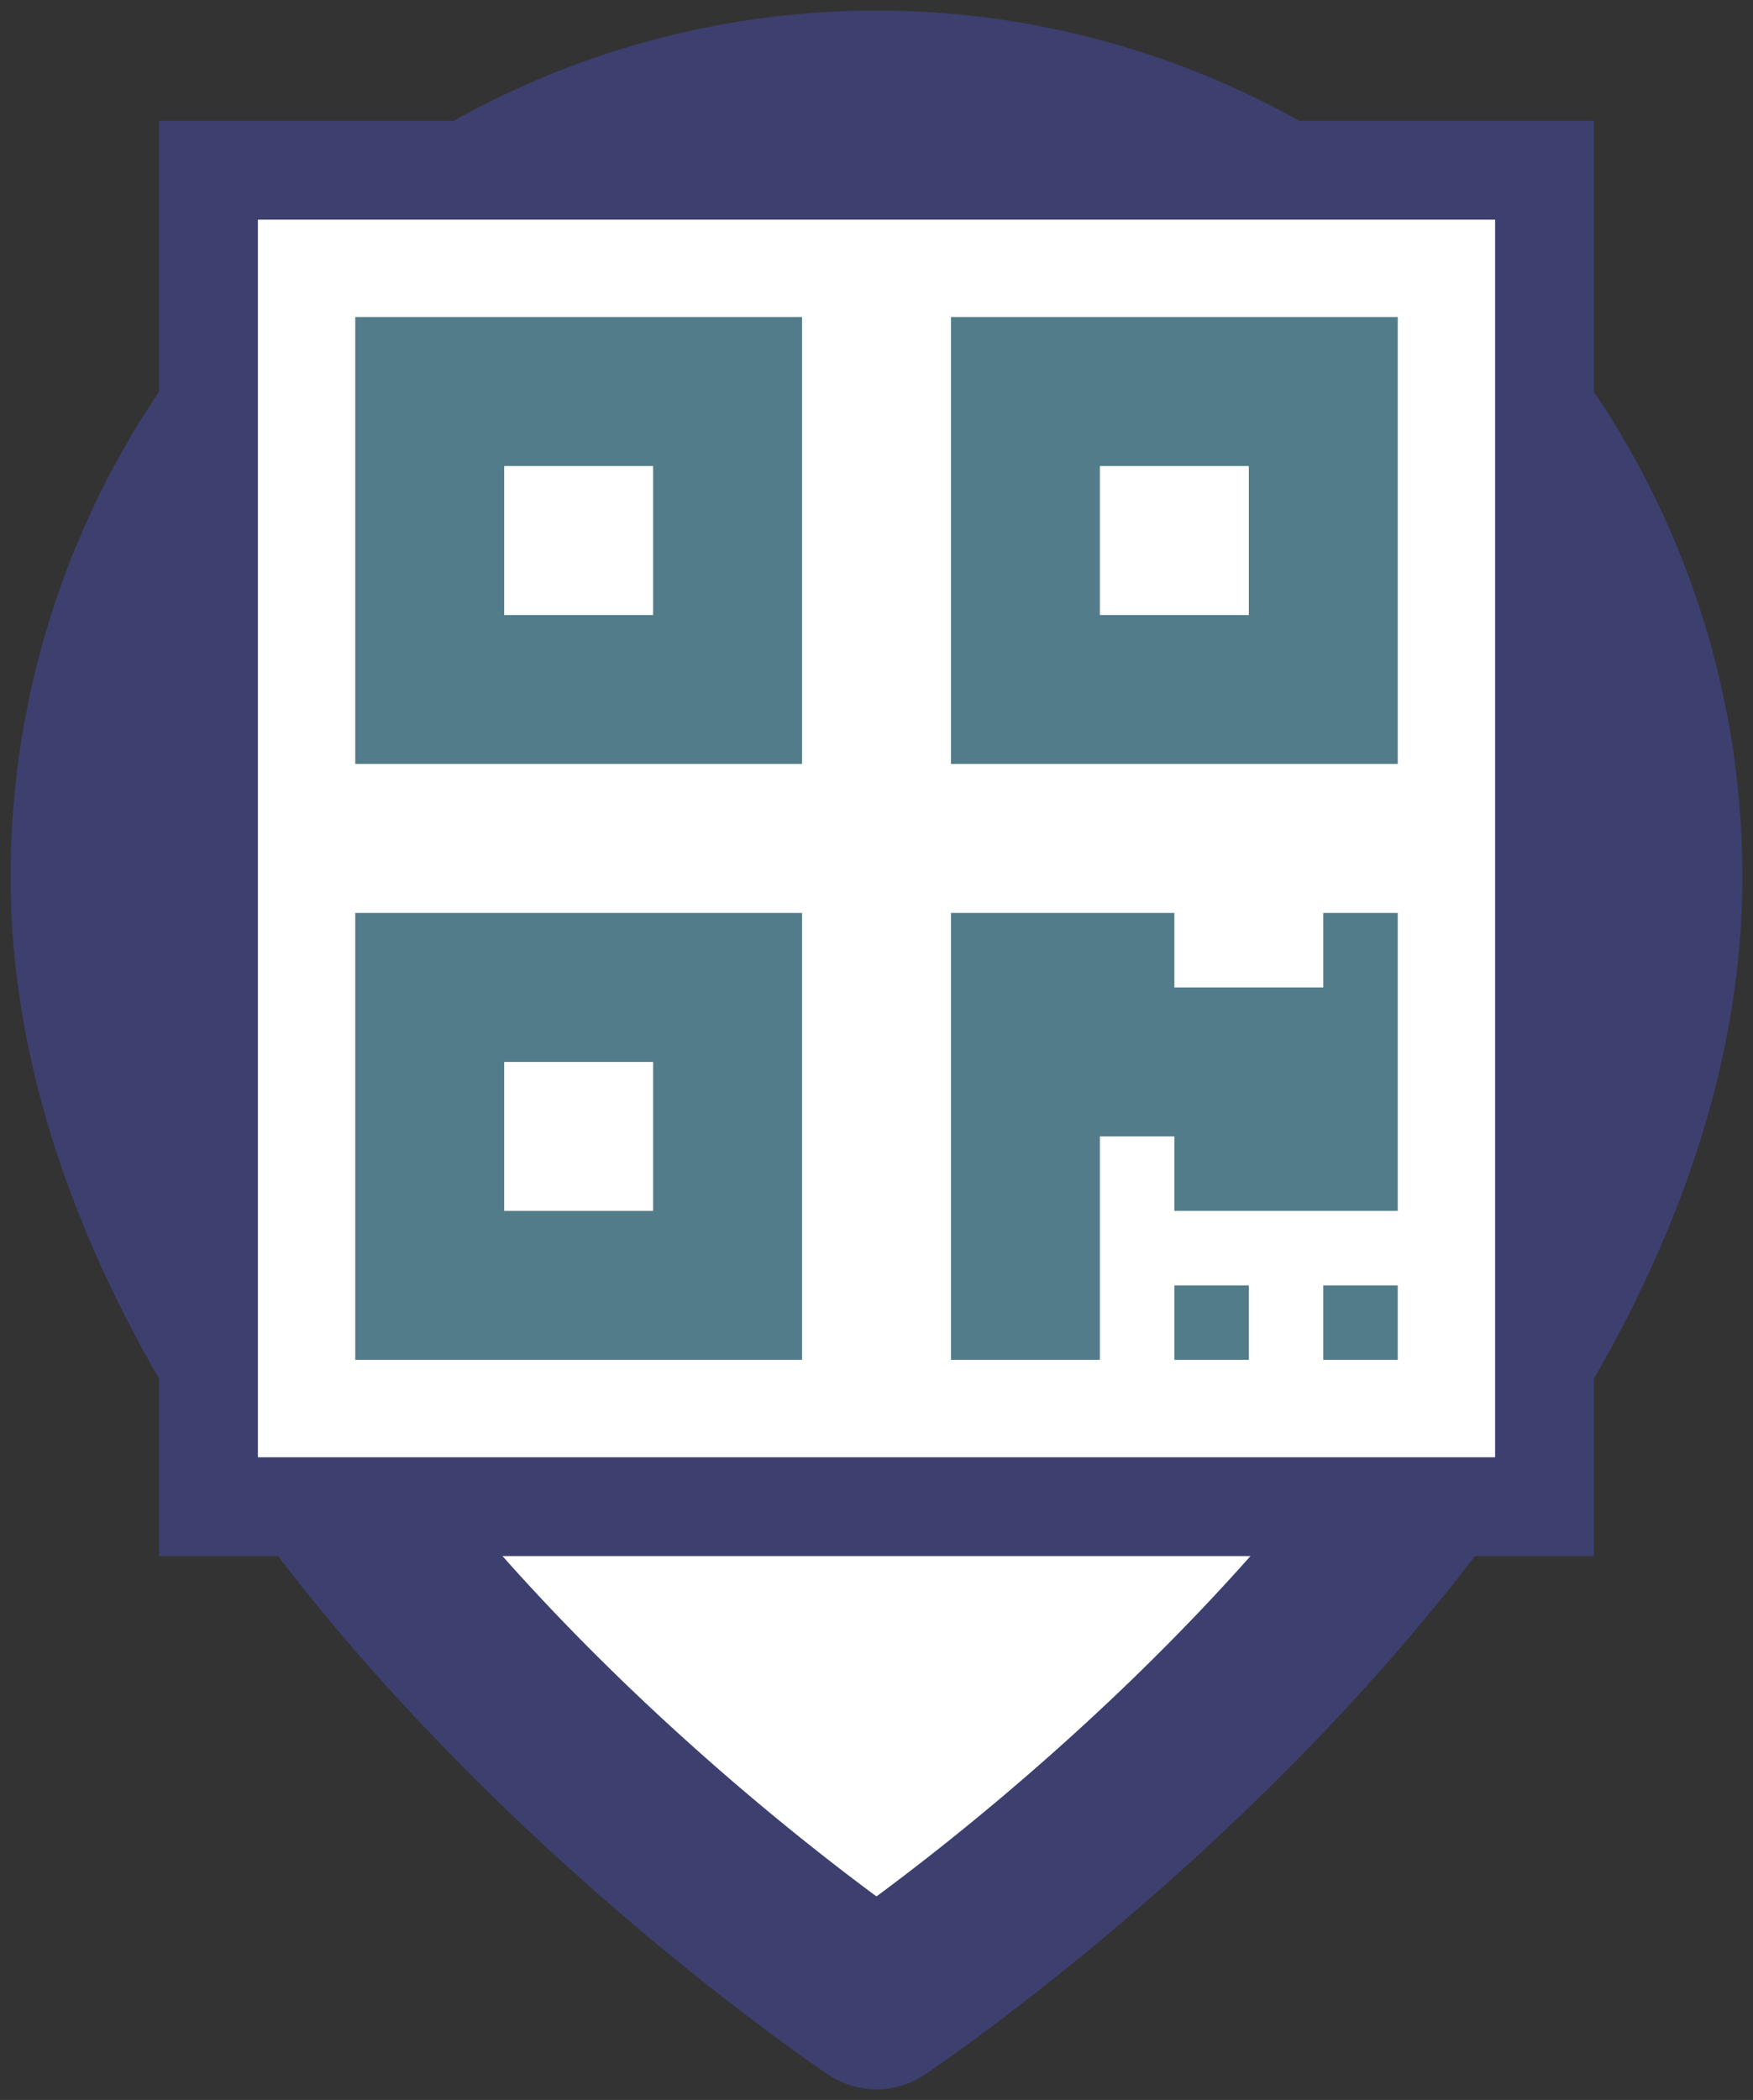 <?xml version="1.0" encoding="UTF-8" standalone="no"?>
<!-- Created with Inkscape (http://www.inkscape.org/) -->

<svg
   xmlns:dc="http://purl.org/dc/elements/1.1/"
   xmlns:cc="http://creativecommons.org/ns#"
   xmlns:rdf="http://www.w3.org/1999/02/22-rdf-syntax-ns#"
   xmlns:svg="http://www.w3.org/2000/svg"
   xmlns="http://www.w3.org/2000/svg"
   xmlns:sodipodi="http://sodipodi.sourceforge.net/DTD/sodipodi-0.dtd"
   xmlns:inkscape="http://www.inkscape.org/namespaces/inkscape"
   width="497.429"
   height="595.714"
   viewBox="0 0 131.611 157.616"
   version="1.1"
   id="svg8"
   inkscape:version="0.92.2 (5c3e80d, 2017-08-06)"
   sodipodi:docname="qrPin.svg">
  <rect x="0" y="0" width="131.611" height="157.616" fill="#333333" stroke="none"/>
  <defs
     id="defs2" />
  <sodipodi:namedview
     id="base"
     pagecolor="#ffffff"
     bordercolor="#666666"
     borderopacity="1.0"
     inkscape:pageopacity="0.0"
     inkscape:pageshadow="2"
     inkscape:zoom="0.35"
     inkscape:cx="-252.07114"
     inkscape:cy="410.88302"
     inkscape:document-units="mm"
     inkscape:current-layer="layer1"
     showgrid="false"
     showborder="false"
     units="px"
     inkscape:snap-nodes="false"
     fit-margin-left="3"
     fit-margin-top="3"
     fit-margin-bottom="3"
     fit-margin-right="3"
     inkscape:window-width="1080"
     inkscape:window-height="675"
     inkscape:window-x="195"
     inkscape:window-y="44"
     inkscape:window-maximized="0" />
  <g
     inkscape:label="Layer 1"
     inkscape:groupmode="layer"
     id="layer1"
     transform="translate(-39.194,-69.692)">
    <g
       style="fill:#ffffff;stroke:#3d3f6f;stroke-width:2;stroke-linecap:round;stroke-linejoin:round;stroke-opacity:1;fill-opacity:1"
       id="g829"
       transform="matrix(6.501,0,0,6.501,26.986,70.486)">
      <path
         id="path815"
         d="m 21,10 c 0,7 -9,13 -9,13 0,0 -9,-6 -9,-13 a 9,9 0 0 1 18,0 z"
         inkscape:connector-curvature="0"
         style="stroke:#3d3f6f;stroke-opacity:1;fill:#ffffff;fill-opacity:1" />
      <circle
         id="circle817"
         r="3"
         cy="10"
         cx="12"
         style="stroke:#3d3f6f;stroke-opacity:1;fill:#ffffff;fill-opacity:1" />
    </g>
    <rect
       style="opacity:1;vector-effect:none;fill:#ffffff;fill-opacity:1;stroke:#3d3f6f;stroke-width:7.417;stroke-linecap:butt;stroke-linejoin:miter;stroke-miterlimit:4;stroke-dasharray:none;stroke-dashoffset:0;stroke-opacity:1"
       id="rect842"
       width="100.306"
       height="100.306"
       x="54.847"
       y="82.472"
       ry="6.4162057e-05" />
    <path
       id="path831"
       d="M 65.866,127.034 H 99.41 V 93.491 H 65.866 Z m 11.181,-22.362 h 11.181 v 11.181 H 77.047 Z M 110.591,93.491 v 33.543 h 33.543 V 93.491 Z m 22.362,22.362 h -11.181 v -11.181 h 11.181 z M 65.866,171.759 H 99.41 V 138.215 H 65.866 Z m 11.181,-22.362 h 11.181 v 11.181 H 77.047 Z M 138.543,138.215 h 5.591 v 22.362 h -16.772 v -5.591 h -5.591 v 16.772 H 110.591 V 138.215 h 16.772 v 5.591 h 11.181 z m 0,27.953 h 5.591 v 5.591 h -5.591 z m -11.181,0 h 5.59 v 5.591 h -5.59 z"
       inkscape:connector-curvature="0"
       style="fill:#537c8a;fill-opacity:1;stroke-width:0.175" />
  </g>
</svg>
